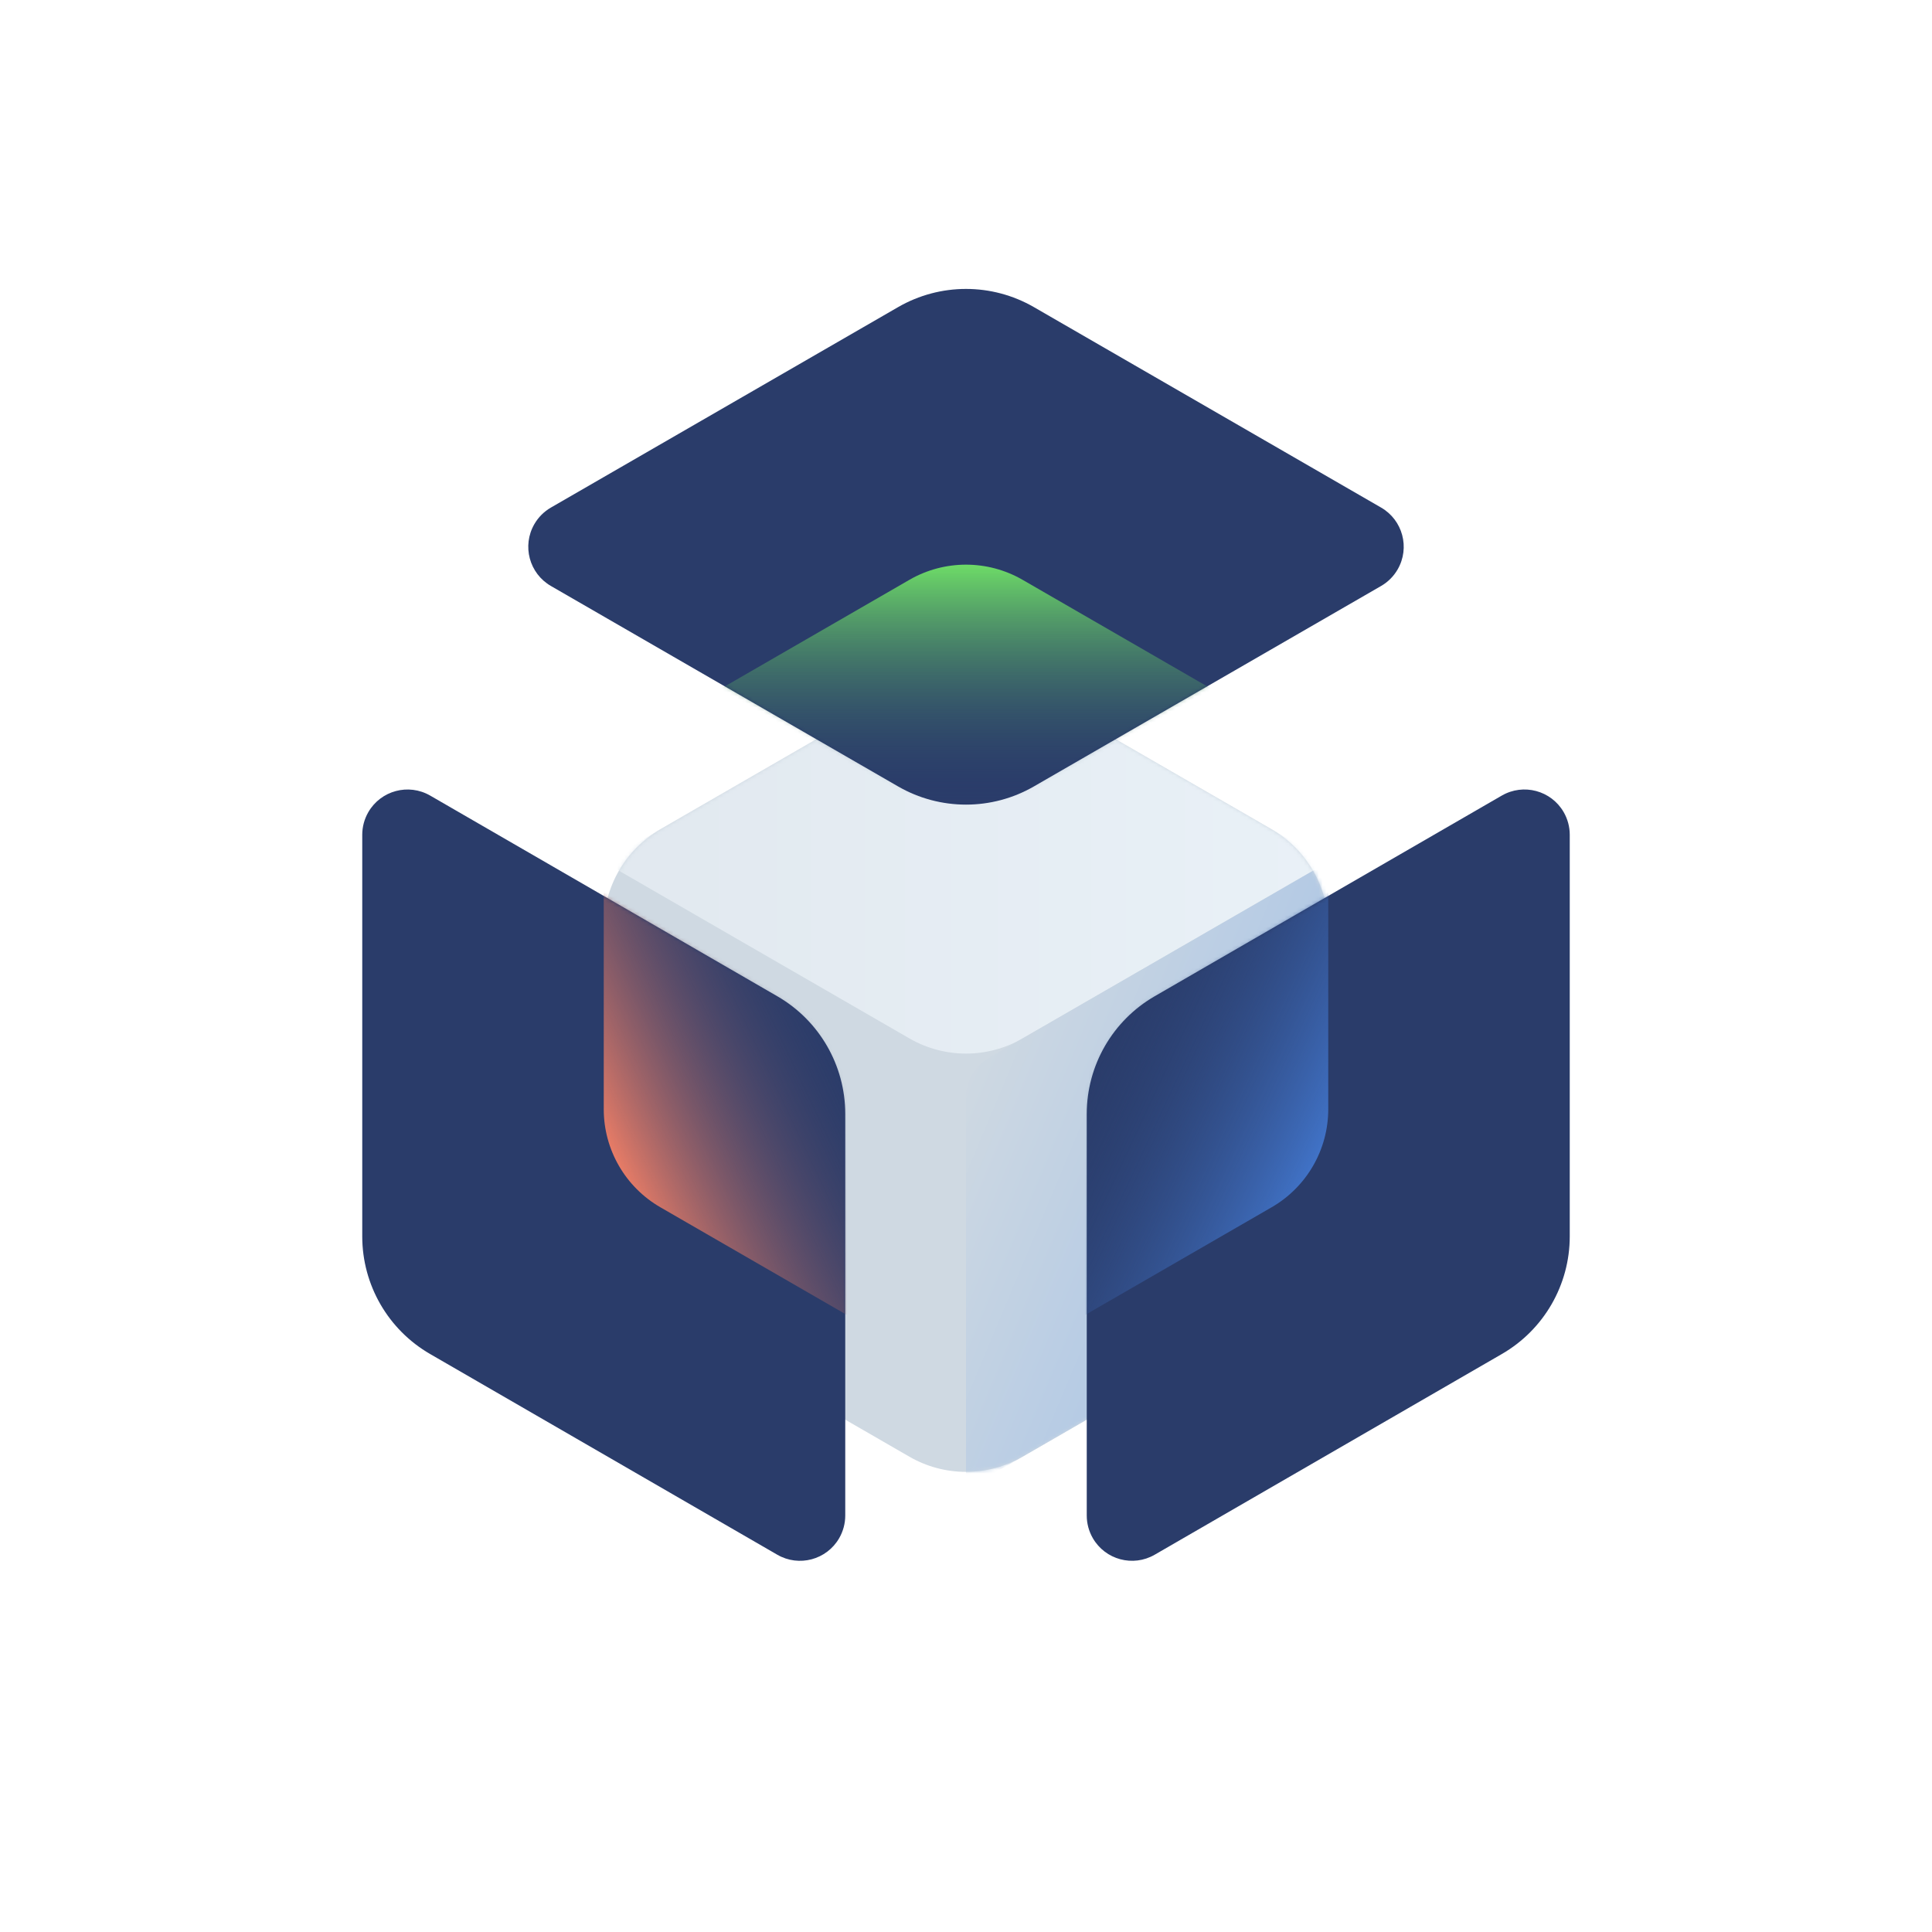 <svg xmlns="http://www.w3.org/2000/svg" width="512" height="512" viewBox="0 0 512 512" xmlns:xlink="http://www.w3.org/1999/xlink">
  <defs>
    <filter id="a" width="164.6%" height="155.9%" x="-32.3%" y="-15.3%" filterUnits="objectBoundingBox">
      <feOffset dy="28" in="SourceAlpha" result="shadowOffsetOuter1"/>
      <feGaussianBlur stdDeviation="16" in="shadowOffsetOuter1" result="shadowBlurOuter1"/>
      <feColorMatrix values="0 0 0 0 0.448 0 0 0 0 0.495 0 0 0 0 0.589 0 0 0 0.5 0" in="shadowBlurOuter1" result="shadowMatrixOuter1"/>
      <feMerge>
        <feMergeNode in="shadowMatrixOuter1"/>
        <feMergeNode in="SourceGraphic"/>
      </feMerge>
    </filter>
    <path id="b" d="M111,8.66 L177,46.765 C186.282,52.124 192,62.028 192,72.746 L192,148.956 C192,159.674 186.282,169.578 177,174.937 L111,213.042 C101.718,218.401 90.282,218.401 81,213.042 L15,174.937 C5.718,169.578 -6.50146603e-13,159.674 -6.60804744e-13,148.956 L-6.89226454e-13,72.746 C-6.94555524e-13,62.028 5.718,52.124 15,46.765 L81,8.66 C90.282,3.301 101.718,3.301 111,8.66 Z"/>
    <linearGradient id="c" x1="138.263%" x2="-42.254%" y1="50%" y2="50%">
      <stop stop-color="#ECF4FA" offset="0%"/>
      <stop stop-color="#DEE5EC" offset="100%"/>
    </linearGradient>
    <linearGradient id="e" x1="85.622%" x2="0%" y1="93.661%" y2="31.626%">
      <stop stop-color="#A2C0E6" offset="0%"/>
      <stop stop-color="#CFD9E2" offset="100%"/>
    </linearGradient>
    <path id="f" d="M135,5.392 L227,58.509 C232.74,61.822 234.706,69.161 231.392,74.901 C230.339,76.725 228.824,78.24 227,79.293 L135,132.409 C123.862,138.84 110.138,138.84 99,132.409 L7,79.293 C1.26,75.979 -0.706,68.64 2.608,62.901 C3.661,61.077 5.176,59.562 7,58.509 L99,5.392 C110.138,-1.038 123.862,-1.038 135,5.392 Z"/>
    <linearGradient id="g" x1="50%" x2="50%" y1="0%" y2="30.063%">
      <stop stop-color="#72E667" offset="0%"/>
      <stop stop-color="#2A3C6A" stop-opacity="0" offset="100%"/>
    </linearGradient>
    <path id="i" d="M128,12.224 L128,118.655 C128,131.509 121.146,143.388 110.018,149.821 L18.006,203.016 C12.268,206.333 4.928,204.371 1.611,198.633 C0.556,196.807 0,194.736 0,192.627 L0,86.196 C0,73.342 6.854,61.463 17.982,55.03 L109.994,1.835 C115.732,-1.482 123.072,0.481 126.389,6.218 C127.444,8.044 128,10.115 128,12.224 Z"/>
    <linearGradient id="j" x1="100%" x2="66.303%" y1="75.358%" y2="57.551%">
      <stop stop-color="#4379D2" offset="0%"/>
      <stop stop-color="#2A3C6A" stop-opacity="0" offset="100%"/>
    </linearGradient>
    <path id="l" d="M128,192.631 C128,194.74 127.444,196.812 126.389,198.637 C123.072,204.375 115.732,206.337 109.994,203.02 L17.982,149.826 C6.854,143.392 1.42108547e-14,131.513 1.42108547e-14,118.659 L0,12.229 C0,10.12 0.556,8.048 1.611,6.223 C4.928,0.485 12.268,-1.477 18.006,1.84 L110.018,55.034 C121.146,61.468 128,73.347 128,86.201 L128,192.631 Z"/>
    <linearGradient id="m" x1="1.795%" x2="33.3%" y1="74.944%" y2="58.069%">
      <stop stop-color="#EB7D66" offset="0%"/>
      <stop stop-color="#2A3C6A" stop-opacity="0" offset="100%"/>
    </linearGradient>
  </defs>
  <g fill="none" fill-rule="evenodd">
    <g filter="url(#a)" transform="translate(160 145)">
      <mask id="d" fill="white">
        <use xlink:href="#b"/>
      </mask>
      <use fill="#CFD9E2" xlink:href="#b"/>
      <path fill="url(#c)" d="M96,-1.687539e-14 L192,55.426 L111,102.191 C101.718,107.55 90.282,107.55 81,102.191 L-1.12265752e-12,55.426 L96,-1.687539e-14 Z" mask="url(#d)"/>
      <path fill="url(#e)" d="M192,55.426 L192,166.277 L96,221.703 L96,117.779 C96,113.492 98.287,109.531 102,107.387 L192,55.426 Z" mask="url(#d)"/>
    </g>
    <g transform="translate(139 76)">
      <mask id="h" fill="white">
        <use xlink:href="#f"/>
      </mask>
      <use fill="#2A3C6A" xlink:href="#f"/>
      <path fill="url(#g)" d="M132,77.66 L198,115.765 C207.282,121.124 213,131.028 213,141.746 L213,217.956 C213,228.674 207.282,238.578 198,243.937 L132,282.042 C122.718,287.401 111.282,287.401 102,282.042 L36,243.937 C26.718,238.578 21,228.674 21,217.956 L21,141.746 C21,131.028 26.718,121.124 36,115.765 L102,77.66 C111.282,72.301 122.718,72.301 132,77.66 Z" mask="url(#h)"/>
    </g>
    <g transform="translate(288 209)">
      <mask id="k" fill="white">
        <use xlink:href="#i"/>
      </mask>
      <use fill="#2A3C6A" xlink:href="#i"/>
      <path fill="url(#j)" d="M-17,-55.34 L49,-17.235 C58.282,-11.876 64,-1.972 64,8.746 L64,84.956 C64,95.674 58.282,105.578 49,110.937 L-17,149.042 C-26.282,154.401 -37.718,154.401 -47,149.042 L-113,110.937 C-122.282,105.578 -128,95.674 -128,84.956 L-128,8.746 C-128,-1.972 -122.282,-11.876 -113,-17.235 L-47,-55.34 C-37.718,-60.699 -26.282,-60.699 -17,-55.34 Z" mask="url(#k)"/>
    </g>
    <g transform="translate(96 209)">
      <mask id="n" fill="white">
        <use xlink:href="#l"/>
      </mask>
      <use fill="#2A3C6A" xlink:href="#l"/>
      <path fill="url(#m)" d="M175,-55.34 L241,-17.235 C250.282,-11.876 256,-1.972 256,8.746 L256,84.956 C256,95.674 250.282,105.578 241,110.937 L175,149.042 C165.718,154.401 154.282,154.401 145,149.042 L79,110.937 C69.718,105.578 64,95.674 64,84.956 L64,8.746 C64,-1.972 69.718,-11.876 79,-17.235 L145,-55.34 C154.282,-60.699 165.718,-60.699 175,-55.34 Z" mask="url(#n)"/>
    </g>
  </g>
</svg>
